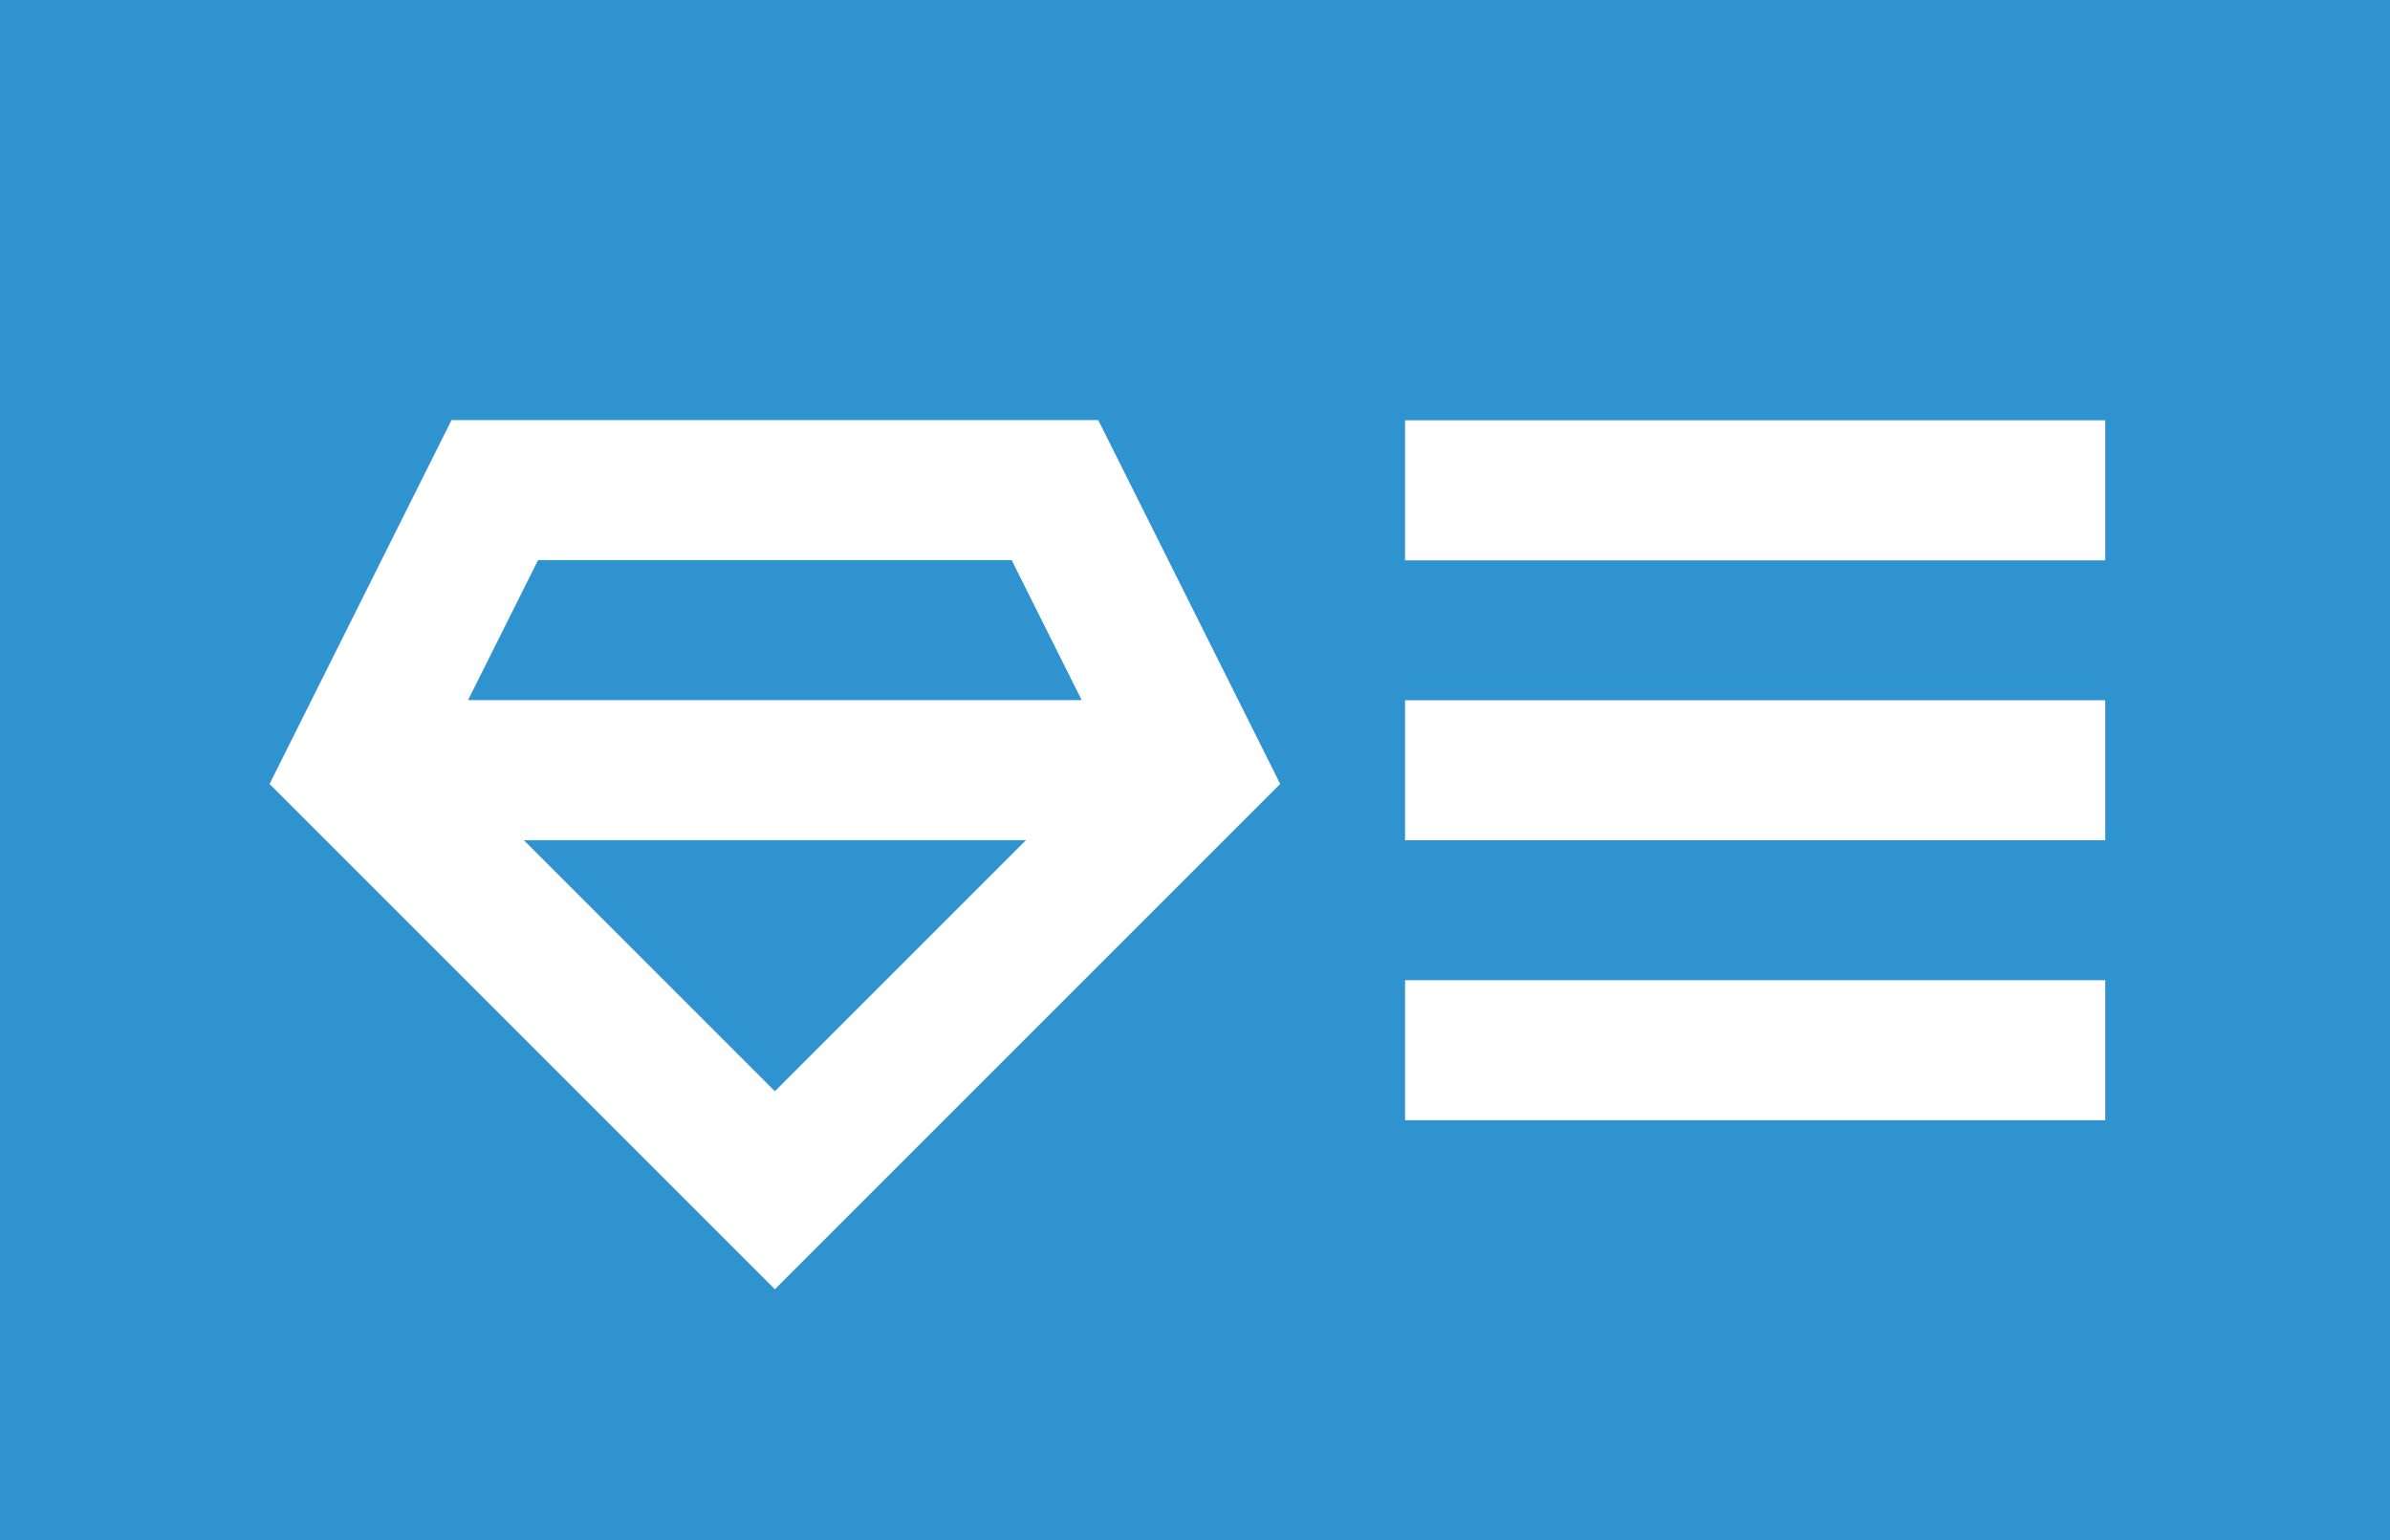 <svg xmlns="http://www.w3.org/2000/svg" width="105" height="67.676" viewBox="0 0 105 67.676">
    <defs>
        <style>
            .prefix__cls-1{fill:#2f93d0}
        </style>
    </defs>
    <g id="prefix__membership_1_" data-name="membership (1)" transform="translate(0 -91)">
        <path id="prefix__Path_576" d="M0 91v67.676h105V91zm34.043 56.645l-22.2-22.2 7.994-15.988h28.412l7.994 15.988zm58.447-7.426H61.729v-6.152H92.49zm0-12.3H61.729v-6.152H92.49zm0-12.3H61.729v-6.152H92.49z" class="prefix__cls-1" data-name="Path 576"/>
        <path id="prefix__Path_577" d="M127.23 217.152h-26.96l3.076-6.152h20.807z" class="prefix__cls-1" data-name="Path 577" transform="translate(-79.707 -95.391)"/>
        <path id="prefix__Path_578" d="M134.272 271l-11.031 11.031L112.21 271z" class="prefix__cls-1" data-name="Path 578" transform="translate(-89.198 -143.086)"/>
    </g>
</svg>
